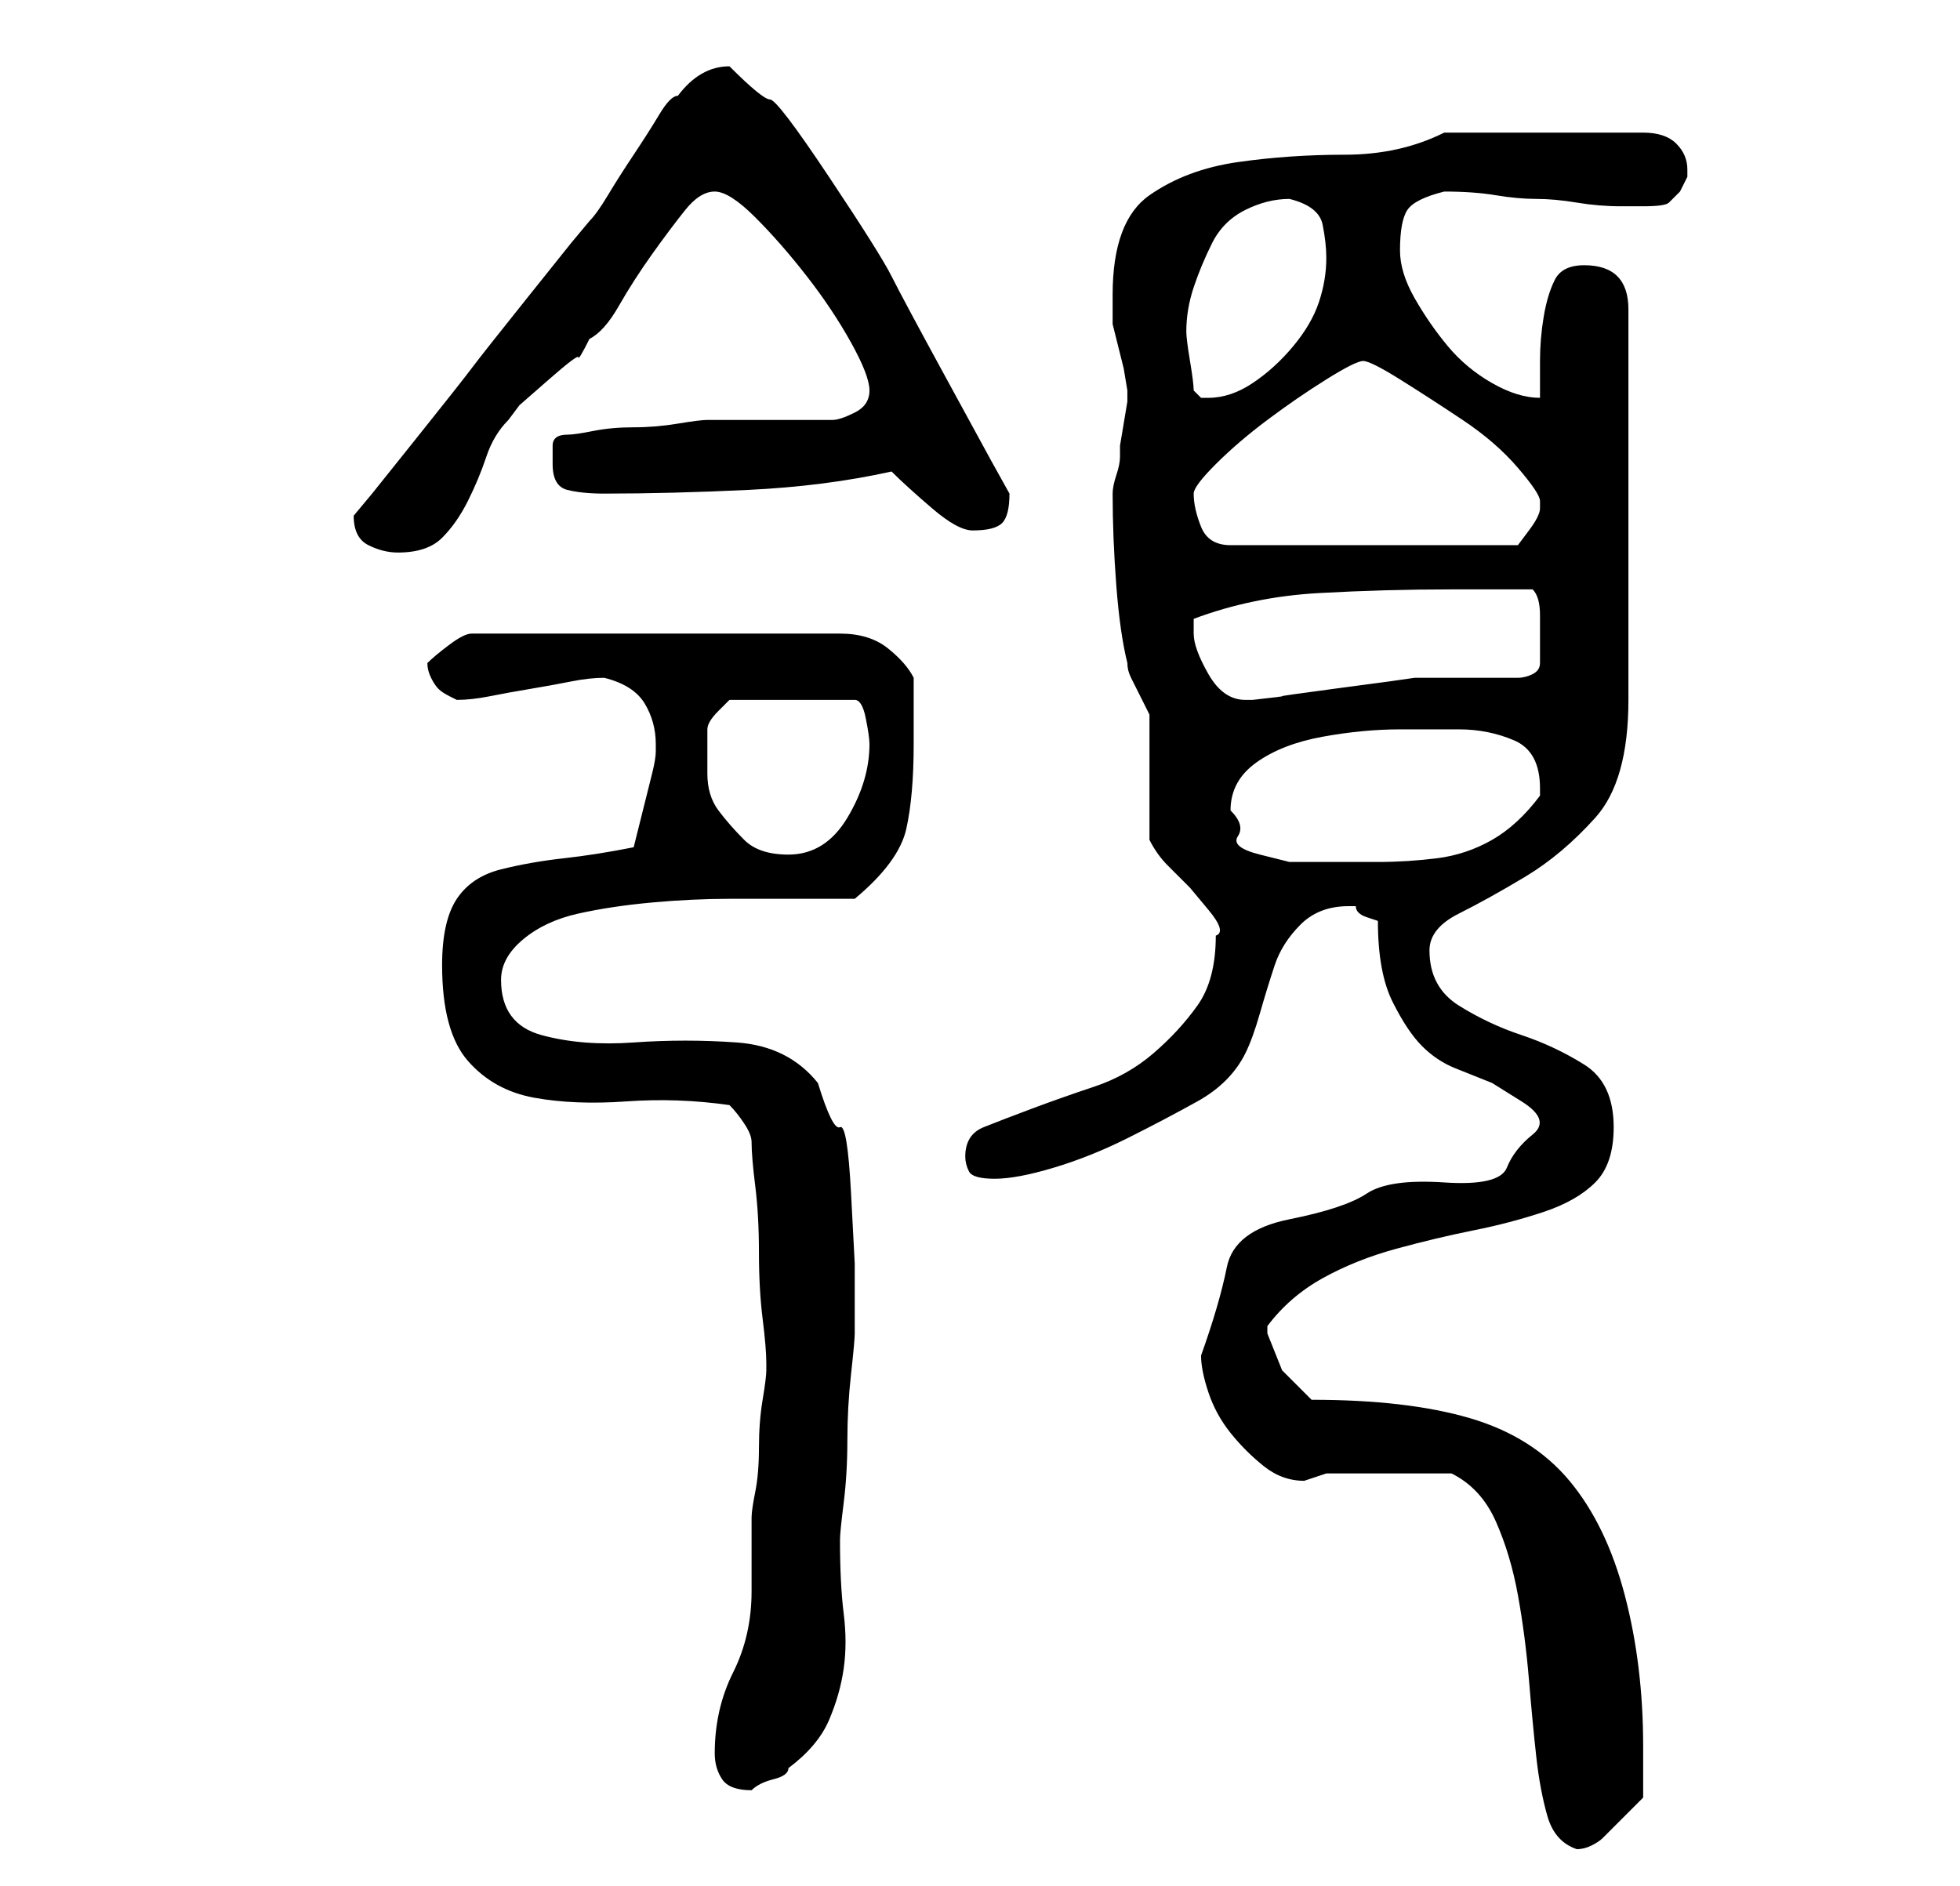 <?xml version="1.0" standalone="no"?>
<!DOCTYPE svg PUBLIC "-//W3C//DTD SVG 1.1//EN" "http://www.w3.org/Graphics/SVG/1.1/DTD/svg11.dtd" >
<svg xmlns="http://www.w3.org/2000/svg" xmlns:xlink="http://www.w3.org/1999/xlink" version="1.1" viewBox="-10 0 266 256">
   <path fill="currentColor"
d="M187 200q4 2 6 6.5t3 10t1.5 11.5t1 10.5t1.5 8t4 4.5q1 0 2 -0.5t1.5 -1l2.5 -2.5l3 -3v-7q0 -11 -2.5 -20.5t-7.5 -15.5t-13.5 -8.5t-21.5 -2.5l-4 -4t-2 -5v0v-1q3 -4 7.5 -6.5t10 -4t10.5 -2.5t9.5 -2.5t7 -4t2.5 -7.5q0 -6 -4 -8.5t-8.5 -4t-8.5 -4t-4 -7.5
q0 -3 4 -5t9 -5t9.5 -8t4.5 -16v-53q0 -6 -6 -6q-3 0 -4 2t-1.5 5t-0.5 6v5q-3 0 -6.5 -2t-6 -5t-4.5 -6.5t-2 -6.5q0 -4 1 -5.5t5 -2.5q4 0 7 0.5t5.5 0.5t5.5 0.5t6 0.5h3q3 0 3.5 -0.5l1.5 -1.5t1 -2v-1q0 -2 -1.5 -3.5t-4.5 -1.5h-27q-6 3 -13.5 3t-14.5 1t-12 4.5
t-5 13.5v4t1 4l0.5 2t0.5 3v1.5t-0.5 3t-0.5 3v1.5q0 1 -0.5 2.5t-0.5 2.5q0 6 0.5 12.5t1.5 10.5q0 1 0.5 2l1 2l1 2l0.5 1v3v5v6v3q1 2 2.5 3.5l3 3t2.5 3t1 3.5q0 6 -2.5 9.5t-6 6.5t-8 4.5t-8.5 3t-6.5 2.5t-2.5 4q0 1 0.5 2t3.5 1t8 -1.5t10 -4t9.5 -5t6.5 -6.5
q1 -2 2 -5.5t2 -6.5t3.5 -5.5t6.5 -2.5h1q0 1 1.5 1.5l1.5 0.5q0 7 2 11t4 6t4.5 3l5 2t4 2.5t1.5 4.5t-3.5 4.5t-8.5 2t-10.5 1.5t-10.5 3.5t-8.5 6.5t-3.5 12q0 2 1 5t3 5.5t4.5 4.5t5.5 2l1.5 -0.5l1.5 -0.5h9h8zM87 238q0 2 1 3.5t4 1.5v0q1 -1 3 -1.5t2 -1.5
q4 -3 5.5 -6.5t2 -7t0 -7.5t-0.5 -10q0 -1 0.5 -5t0.5 -8.5t0.5 -9t0.5 -5.5v-1v-8.5t-0.5 -9.5t-1.5 -9t-3 -6q-4 -5 -11 -5.5t-14 0t-12.5 -1t-5.5 -7.5q0 -3 3 -5.5t7.5 -3.5t10 -1.5t10.5 -0.5h10h7q6 -5 7 -9.5t1 -11.5v-4.5v-4.5q-1 -2 -3.5 -4t-6.5 -2h-50
q-1 0 -3 1.5t-3 2.5q0 1 0.5 2t1 1.5t1.5 1l1 0.5v0q2 0 4.5 -0.5t5.5 -1t5.5 -1t4.5 -0.5q4 1 5.5 3.5t1.5 5.5v1q0 1 -0.5 3l-1 4l-1 4l-0.5 2q-5 1 -9.5 1.5t-8.5 1.5t-6 4t-2 9q0 9 3.5 13t9 5t12.5 0.5t14 0.5q1 1 2 2.5t1 2.5q0 2 0.5 6t0.5 9t0.5 9t0.5 6v0v1
q0 1 -0.5 4t-0.5 6.5t-0.5 6t-0.5 3.5v10q0 6 -2.5 11t-2.5 11zM157 110q0 -4 3.5 -6.5t9 -3.5t10.5 -1h8q4 0 7.5 1.5t3.5 6.5v1q-3 4 -6.5 6t-7.5 2.5t-8 0.5h-9h-3t-4 -1t-3 -2.5t-1 -3.5zM86 99v0v0q0 -1 1.5 -2.5l1.5 -1.5h17q1 0 1.5 2.5t0.5 3.5q0 5 -3 10t-8 5
q-4 0 -6 -2t-3.5 -4t-1.5 -5v-6zM152 85v-1q8 -3 17 -3.5t18 -0.5h11q1 1 1 3.5v2.5v4q0 1 -1 1.5t-2 0.5h-3h-4h-4h-3l-3.5 0.5t-7.5 1t-7 1t-4 0.5h-1q-3 0 -5 -3.5t-2 -5.5v-1zM38 70q0 3 2 4t4 1q4 0 6 -2t3.5 -5t2.5 -6t3 -5l1.5 -2t4 -3.5t4 -3t1.5 -2.5q2 -1 4 -4.5
t4.5 -7t4.5 -6t4 -2.5t5.5 3.5t7 8t6 9t2.5 6.5t-2 3t-3 1h-3h-6h-5h-3q-1 0 -4 0.5t-6 0.5t-5.5 0.5t-3.5 0.5q-2 0 -2 1.5v2.5q0 3 2 3.5t5 0.5q9 0 19.5 -0.5t19.5 -2.5q2 2 5.5 5t5.5 3q3 0 4 -1t1 -4l-2.5 -4.5t-6 -11t-7.5 -14t-8.5 -13.5t-8 -10.5t-5.5 -4.5
q-4 0 -7 4q-1 0 -2.5 2.5t-3.5 5.5t-3.5 5.5t-2.5 3.5l-2.5 3t-6 7.5t-7.5 9.5t-7.5 9.5t-6 7.5zM152 67q0 -1 3 -4t7 -6t8 -5.5t5 -2.5t5 2.5t8.5 5.5t7.5 6.5t3 4.5v1q0 1 -1.5 3l-1.5 2h-39q-3 0 -4 -2.5t-1 -4.5zM152 53q0 -1 -0.5 -4t-0.5 -4q0 -3 1 -6t2.5 -6
t4.5 -4.5t6 -1.5q4 1 4.5 3.5t0.5 4.5q0 3 -1 6t-3.5 6t-5.5 5t-6 2h-1l-0.5 -0.5z" />
</svg>
